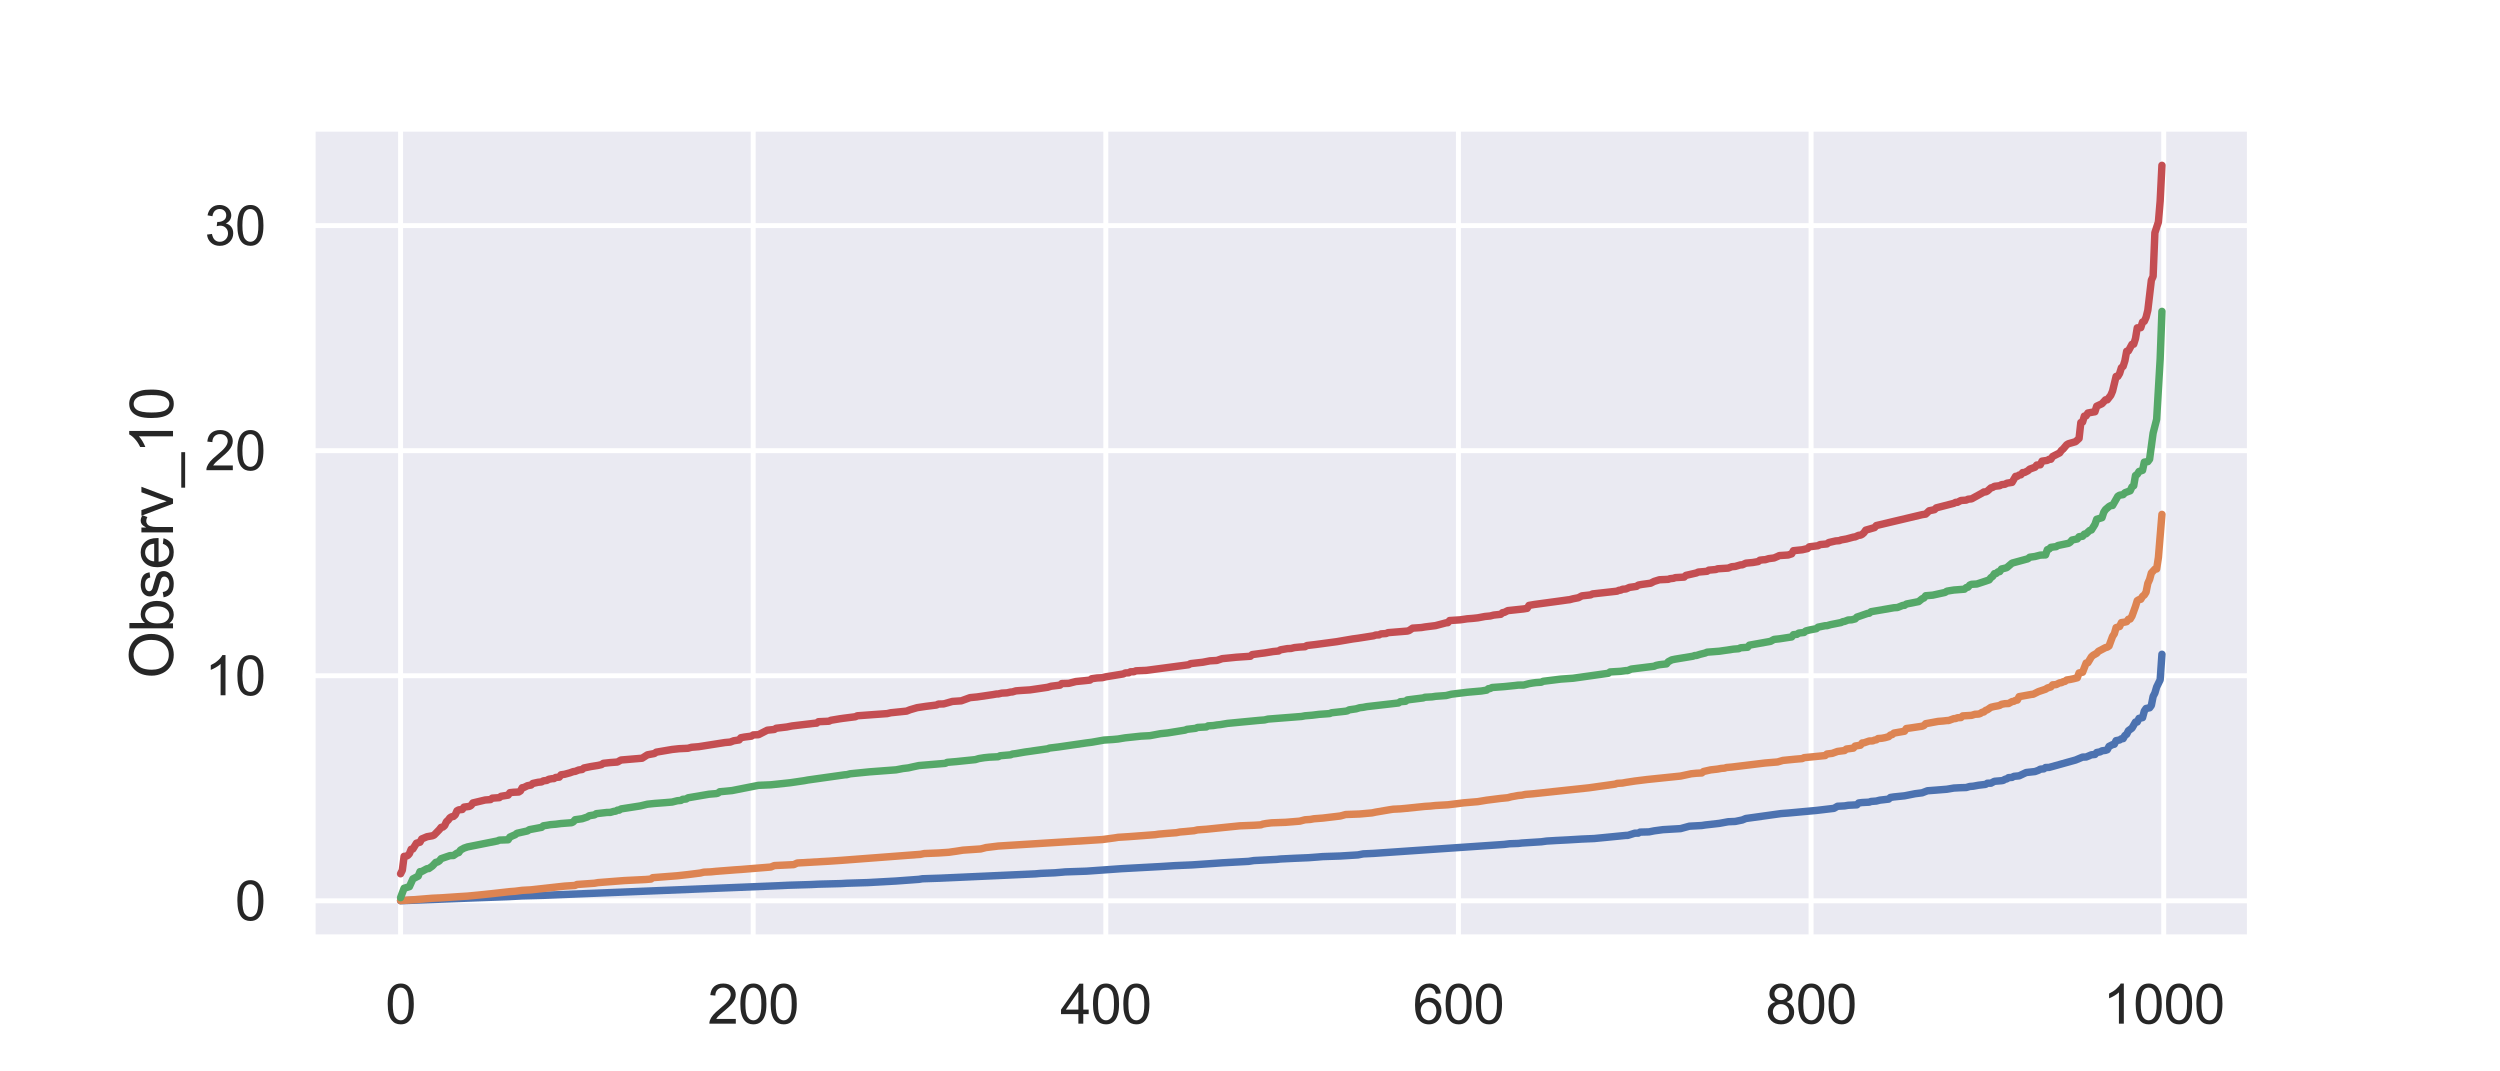 <?xml version="1.0" encoding="utf-8" standalone="no"?>
<!DOCTYPE svg PUBLIC "-//W3C//DTD SVG 1.1//EN"
  "http://www.w3.org/Graphics/SVG/1.1/DTD/svg11.dtd">
<svg xmlns:xlink="http://www.w3.org/1999/xlink" width="504pt" height="216pt" viewBox="0 0 504 216" xmlns="http://www.w3.org/2000/svg" version="1.1">
 <defs>
  <style type="text/css">*{stroke-linejoin: round; stroke-linecap: butt}</style>
 </defs>
 <g id="figure_1">
  <g id="patch_1">
   <path d="M 0 216 
L 504 216 
L 504 0 
L 0 0 
z
" style="fill: #ffffff"/>
  </g>
  <g id="axes_1">
   <g id="patch_2">
    <path d="M 63 189 
L 453.6 189 
L 453.6 25.92 
L 63 25.92 
z
" style="fill: #eaeaf2"/>
   </g>
   <g id="matplotlib.axis_1">
    <g id="xtick_1">
     <g id="line2d_1">
      <path d="M 80.755 189 
L 80.755 25.92 
" clip-path="url(#p5b72f48b42)" style="fill: none; stroke: #ffffff; stroke-linecap: round"/>
     </g>
     <g id="text_1">
      <!-- 0 -->
      <g style="fill: #262626" transform="translate(77.696 206.374)scale(0.11 -0.11)">
       <defs>
        <path id="ArialMT-30" d="M 266 2259 
Q 266 3072 433 3567 
Q 600 4063 929 4331 
Q 1259 4600 1759 4600 
Q 2128 4600 2406 4451 
Q 2684 4303 2865 4023 
Q 3047 3744 3150 3342 
Q 3253 2941 3253 2259 
Q 3253 1453 3087 958 
Q 2922 463 2592 192 
Q 2263 -78 1759 -78 
Q 1097 -78 719 397 
Q 266 969 266 2259 
z
M 844 2259 
Q 844 1131 1108 757 
Q 1372 384 1759 384 
Q 2147 384 2411 759 
Q 2675 1134 2675 2259 
Q 2675 3391 2411 3762 
Q 2147 4134 1753 4134 
Q 1366 4134 1134 3806 
Q 844 3388 844 2259 
z
" transform="scale(0.016)"/>
       </defs>
       <use xlink:href="#ArialMT-30"/>
      </g>
     </g>
    </g>
    <g id="xtick_2">
     <g id="line2d_2">
      <path d="M 151.844 189 
L 151.844 25.92 
" clip-path="url(#p5b72f48b42)" style="fill: none; stroke: #ffffff; stroke-linecap: round"/>
     </g>
     <g id="text_2">
      <!-- 200 -->
      <g style="fill: #262626" transform="translate(142.668 206.374)scale(0.11 -0.11)">
       <defs>
        <path id="ArialMT-32" d="M 3222 541 
L 3222 0 
L 194 0 
Q 188 203 259 391 
Q 375 700 629 1000 
Q 884 1300 1366 1694 
Q 2113 2306 2375 2664 
Q 2638 3022 2638 3341 
Q 2638 3675 2398 3904 
Q 2159 4134 1775 4134 
Q 1369 4134 1125 3890 
Q 881 3647 878 3216 
L 300 3275 
Q 359 3922 746 4261 
Q 1134 4600 1788 4600 
Q 2447 4600 2831 4234 
Q 3216 3869 3216 3328 
Q 3216 3053 3103 2787 
Q 2991 2522 2730 2228 
Q 2469 1934 1863 1422 
Q 1356 997 1212 845 
Q 1069 694 975 541 
L 3222 541 
z
" transform="scale(0.016)"/>
       </defs>
       <use xlink:href="#ArialMT-32"/>
       <use xlink:href="#ArialMT-30" x="55.615"/>
       <use xlink:href="#ArialMT-30" x="111.23"/>
      </g>
     </g>
    </g>
    <g id="xtick_3">
     <g id="line2d_3">
      <path d="M 222.933 189 
L 222.933 25.92 
" clip-path="url(#p5b72f48b42)" style="fill: none; stroke: #ffffff; stroke-linecap: round"/>
     </g>
     <g id="text_3">
      <!-- 400 -->
      <g style="fill: #262626" transform="translate(213.758 206.374)scale(0.11 -0.11)">
       <defs>
        <path id="ArialMT-34" d="M 2069 0 
L 2069 1097 
L 81 1097 
L 81 1613 
L 2172 4581 
L 2631 4581 
L 2631 1613 
L 3250 1613 
L 3250 1097 
L 2631 1097 
L 2631 0 
L 2069 0 
z
M 2069 1613 
L 2069 3678 
L 634 1613 
L 2069 1613 
z
" transform="scale(0.016)"/>
       </defs>
       <use xlink:href="#ArialMT-34"/>
       <use xlink:href="#ArialMT-30" x="55.615"/>
       <use xlink:href="#ArialMT-30" x="111.23"/>
      </g>
     </g>
    </g>
    <g id="xtick_4">
     <g id="line2d_4">
      <path d="M 294.022 189 
L 294.022 25.92 
" clip-path="url(#p5b72f48b42)" style="fill: none; stroke: #ffffff; stroke-linecap: round"/>
     </g>
     <g id="text_4">
      <!-- 600 -->
      <g style="fill: #262626" transform="translate(284.847 206.374)scale(0.11 -0.11)">
       <defs>
        <path id="ArialMT-36" d="M 3184 3459 
L 2625 3416 
Q 2550 3747 2413 3897 
Q 2184 4138 1850 4138 
Q 1581 4138 1378 3988 
Q 1113 3794 959 3422 
Q 806 3050 800 2363 
Q 1003 2672 1297 2822 
Q 1591 2972 1913 2972 
Q 2475 2972 2870 2558 
Q 3266 2144 3266 1488 
Q 3266 1056 3080 686 
Q 2894 316 2569 119 
Q 2244 -78 1831 -78 
Q 1128 -78 684 439 
Q 241 956 241 2144 
Q 241 3472 731 4075 
Q 1159 4600 1884 4600 
Q 2425 4600 2770 4297 
Q 3116 3994 3184 3459 
z
M 888 1484 
Q 888 1194 1011 928 
Q 1134 663 1356 523 
Q 1578 384 1822 384 
Q 2178 384 2434 671 
Q 2691 959 2691 1453 
Q 2691 1928 2437 2201 
Q 2184 2475 1800 2475 
Q 1419 2475 1153 2201 
Q 888 1928 888 1484 
z
" transform="scale(0.016)"/>
       </defs>
       <use xlink:href="#ArialMT-36"/>
       <use xlink:href="#ArialMT-30" x="55.615"/>
       <use xlink:href="#ArialMT-30" x="111.23"/>
      </g>
     </g>
    </g>
    <g id="xtick_5">
     <g id="line2d_5">
      <path d="M 365.112 189 
L 365.112 25.92 
" clip-path="url(#p5b72f48b42)" style="fill: none; stroke: #ffffff; stroke-linecap: round"/>
     </g>
     <g id="text_5">
      <!-- 800 -->
      <g style="fill: #262626" transform="translate(355.936 206.374)scale(0.11 -0.11)">
       <defs>
        <path id="ArialMT-38" d="M 1131 2484 
Q 781 2613 612 2850 
Q 444 3088 444 3419 
Q 444 3919 803 4259 
Q 1163 4600 1759 4600 
Q 2359 4600 2725 4251 
Q 3091 3903 3091 3403 
Q 3091 3084 2923 2848 
Q 2756 2613 2416 2484 
Q 2838 2347 3058 2040 
Q 3278 1734 3278 1309 
Q 3278 722 2862 322 
Q 2447 -78 1769 -78 
Q 1091 -78 675 323 
Q 259 725 259 1325 
Q 259 1772 486 2073 
Q 713 2375 1131 2484 
z
M 1019 3438 
Q 1019 3113 1228 2906 
Q 1438 2700 1772 2700 
Q 2097 2700 2305 2904 
Q 2513 3109 2513 3406 
Q 2513 3716 2298 3927 
Q 2084 4138 1766 4138 
Q 1444 4138 1231 3931 
Q 1019 3725 1019 3438 
z
M 838 1322 
Q 838 1081 952 856 
Q 1066 631 1291 507 
Q 1516 384 1775 384 
Q 2178 384 2440 643 
Q 2703 903 2703 1303 
Q 2703 1709 2433 1975 
Q 2163 2241 1756 2241 
Q 1359 2241 1098 1978 
Q 838 1716 838 1322 
z
" transform="scale(0.016)"/>
       </defs>
       <use xlink:href="#ArialMT-38"/>
       <use xlink:href="#ArialMT-30" x="55.615"/>
       <use xlink:href="#ArialMT-30" x="111.23"/>
      </g>
     </g>
    </g>
    <g id="xtick_6">
     <g id="line2d_6">
      <path d="M 436.201 189 
L 436.201 25.92 
" clip-path="url(#p5b72f48b42)" style="fill: none; stroke: #ffffff; stroke-linecap: round"/>
     </g>
     <g id="text_6">
      <!-- 1000 -->
      <g style="fill: #262626" transform="translate(423.967 206.374)scale(0.11 -0.11)">
       <defs>
        <path id="ArialMT-31" d="M 2384 0 
L 1822 0 
L 1822 3584 
Q 1619 3391 1289 3197 
Q 959 3003 697 2906 
L 697 3450 
Q 1169 3672 1522 3987 
Q 1875 4303 2022 4600 
L 2384 4600 
L 2384 0 
z
" transform="scale(0.016)"/>
       </defs>
       <use xlink:href="#ArialMT-31"/>
       <use xlink:href="#ArialMT-30" x="55.615"/>
       <use xlink:href="#ArialMT-30" x="111.23"/>
       <use xlink:href="#ArialMT-30" x="166.846"/>
      </g>
     </g>
    </g>
   </g>
   <g id="matplotlib.axis_2">
    <g id="ytick_1">
     <g id="line2d_7">
      <path d="M 63 181.599 
L 453.6 181.599 
" clip-path="url(#p5b72f48b42)" style="fill: none; stroke: #ffffff; stroke-linecap: round"/>
     </g>
     <g id="text_7">
      <!-- 0 -->
      <g style="fill: #262626" transform="translate(47.383 185.536)scale(0.11 -0.11)">
       <use xlink:href="#ArialMT-30"/>
      </g>
     </g>
    </g>
    <g id="ytick_2">
     <g id="line2d_8">
      <path d="M 63 136.227 
L 453.6 136.227 
" clip-path="url(#p5b72f48b42)" style="fill: none; stroke: #ffffff; stroke-linecap: round"/>
     </g>
     <g id="text_8">
      <!-- 10 -->
      <g style="fill: #262626" transform="translate(41.266 140.164)scale(0.11 -0.11)">
       <use xlink:href="#ArialMT-31"/>
       <use xlink:href="#ArialMT-30" x="55.615"/>
      </g>
     </g>
    </g>
    <g id="ytick_3">
     <g id="line2d_9">
      <path d="M 63 90.855 
L 453.6 90.855 
" clip-path="url(#p5b72f48b42)" style="fill: none; stroke: #ffffff; stroke-linecap: round"/>
     </g>
     <g id="text_9">
      <!-- 20 -->
      <g style="fill: #262626" transform="translate(41.266 94.792)scale(0.11 -0.11)">
       <use xlink:href="#ArialMT-32"/>
       <use xlink:href="#ArialMT-30" x="55.615"/>
      </g>
     </g>
    </g>
    <g id="ytick_4">
     <g id="line2d_10">
      <path d="M 63 45.484 
L 453.6 45.484 
" clip-path="url(#p5b72f48b42)" style="fill: none; stroke: #ffffff; stroke-linecap: round"/>
     </g>
     <g id="text_10">
      <!-- 30 -->
      <g style="fill: #262626" transform="translate(41.266 49.42)scale(0.11 -0.11)">
       <defs>
        <path id="ArialMT-33" d="M 269 1209 
L 831 1284 
Q 928 806 1161 595 
Q 1394 384 1728 384 
Q 2125 384 2398 659 
Q 2672 934 2672 1341 
Q 2672 1728 2419 1979 
Q 2166 2231 1775 2231 
Q 1616 2231 1378 2169 
L 1441 2663 
Q 1497 2656 1531 2656 
Q 1891 2656 2178 2843 
Q 2466 3031 2466 3422 
Q 2466 3731 2256 3934 
Q 2047 4138 1716 4138 
Q 1388 4138 1169 3931 
Q 950 3725 888 3313 
L 325 3413 
Q 428 3978 793 4289 
Q 1159 4600 1703 4600 
Q 2078 4600 2393 4439 
Q 2709 4278 2876 4000 
Q 3044 3722 3044 3409 
Q 3044 3113 2884 2869 
Q 2725 2625 2413 2481 
Q 2819 2388 3044 2092 
Q 3269 1797 3269 1353 
Q 3269 753 2831 336 
Q 2394 -81 1725 -81 
Q 1122 -81 723 278 
Q 325 638 269 1209 
z
" transform="scale(0.016)"/>
       </defs>
       <use xlink:href="#ArialMT-33"/>
       <use xlink:href="#ArialMT-30" x="55.615"/>
      </g>
     </g>
    </g>
    <g id="text_11">
     <!-- Observ_10 -->
     <g style="fill: #262626" transform="translate(34.881 136.808)rotate(-90)scale(0.12 -0.12)">
      <defs>
       <path id="ArialMT-4f" d="M 309 2231 
Q 309 3372 921 4017 
Q 1534 4663 2503 4663 
Q 3138 4663 3647 4359 
Q 4156 4056 4423 3514 
Q 4691 2972 4691 2284 
Q 4691 1588 4409 1038 
Q 4128 488 3612 205 
Q 3097 -78 2500 -78 
Q 1853 -78 1343 234 
Q 834 547 571 1087 
Q 309 1628 309 2231 
z
M 934 2222 
Q 934 1394 1379 917 
Q 1825 441 2497 441 
Q 3181 441 3623 922 
Q 4066 1403 4066 2288 
Q 4066 2847 3877 3264 
Q 3688 3681 3323 3911 
Q 2959 4141 2506 4141 
Q 1863 4141 1398 3698 
Q 934 3256 934 2222 
z
" transform="scale(0.016)"/>
       <path id="ArialMT-62" d="M 941 0 
L 419 0 
L 419 4581 
L 981 4581 
L 981 2947 
Q 1338 3394 1891 3394 
Q 2197 3394 2470 3270 
Q 2744 3147 2920 2923 
Q 3097 2700 3197 2384 
Q 3297 2069 3297 1709 
Q 3297 856 2875 390 
Q 2453 -75 1863 -75 
Q 1275 -75 941 416 
L 941 0 
z
M 934 1684 
Q 934 1088 1097 822 
Q 1363 388 1816 388 
Q 2184 388 2453 708 
Q 2722 1028 2722 1663 
Q 2722 2313 2464 2622 
Q 2206 2931 1841 2931 
Q 1472 2931 1203 2611 
Q 934 2291 934 1684 
z
" transform="scale(0.016)"/>
       <path id="ArialMT-73" d="M 197 991 
L 753 1078 
Q 800 744 1014 566 
Q 1228 388 1613 388 
Q 2000 388 2187 545 
Q 2375 703 2375 916 
Q 2375 1106 2209 1216 
Q 2094 1291 1634 1406 
Q 1016 1563 777 1677 
Q 538 1791 414 1992 
Q 291 2194 291 2438 
Q 291 2659 392 2848 
Q 494 3038 669 3163 
Q 800 3259 1026 3326 
Q 1253 3394 1513 3394 
Q 1903 3394 2198 3281 
Q 2494 3169 2634 2976 
Q 2775 2784 2828 2463 
L 2278 2388 
Q 2241 2644 2061 2787 
Q 1881 2931 1553 2931 
Q 1166 2931 1000 2803 
Q 834 2675 834 2503 
Q 834 2394 903 2306 
Q 972 2216 1119 2156 
Q 1203 2125 1616 2013 
Q 2213 1853 2448 1751 
Q 2684 1650 2818 1456 
Q 2953 1263 2953 975 
Q 2953 694 2789 445 
Q 2625 197 2315 61 
Q 2006 -75 1616 -75 
Q 969 -75 630 194 
Q 291 463 197 991 
z
" transform="scale(0.016)"/>
       <path id="ArialMT-65" d="M 2694 1069 
L 3275 997 
Q 3138 488 2766 206 
Q 2394 -75 1816 -75 
Q 1088 -75 661 373 
Q 234 822 234 1631 
Q 234 2469 665 2931 
Q 1097 3394 1784 3394 
Q 2450 3394 2872 2941 
Q 3294 2488 3294 1666 
Q 3294 1616 3291 1516 
L 816 1516 
Q 847 969 1125 678 
Q 1403 388 1819 388 
Q 2128 388 2347 550 
Q 2566 713 2694 1069 
z
M 847 1978 
L 2700 1978 
Q 2663 2397 2488 2606 
Q 2219 2931 1791 2931 
Q 1403 2931 1139 2672 
Q 875 2413 847 1978 
z
" transform="scale(0.016)"/>
       <path id="ArialMT-72" d="M 416 0 
L 416 3319 
L 922 3319 
L 922 2816 
Q 1116 3169 1280 3281 
Q 1444 3394 1641 3394 
Q 1925 3394 2219 3213 
L 2025 2691 
Q 1819 2813 1613 2813 
Q 1428 2813 1281 2702 
Q 1134 2591 1072 2394 
Q 978 2094 978 1738 
L 978 0 
L 416 0 
z
" transform="scale(0.016)"/>
       <path id="ArialMT-76" d="M 1344 0 
L 81 3319 
L 675 3319 
L 1388 1331 
Q 1503 1009 1600 663 
Q 1675 925 1809 1294 
L 2547 3319 
L 3125 3319 
L 1869 0 
L 1344 0 
z
" transform="scale(0.016)"/>
       <path id="ArialMT-5f" d="M -97 -1272 
L -97 -866 
L 3631 -866 
L 3631 -1272 
L -97 -1272 
z
" transform="scale(0.016)"/>
      </defs>
      <use xlink:href="#ArialMT-4f"/>
      <use xlink:href="#ArialMT-62" x="77.783"/>
      <use xlink:href="#ArialMT-73" x="133.398"/>
      <use xlink:href="#ArialMT-65" x="183.398"/>
      <use xlink:href="#ArialMT-72" x="239.014"/>
      <use xlink:href="#ArialMT-76" x="272.314"/>
      <use xlink:href="#ArialMT-5f" x="322.314"/>
      <use xlink:href="#ArialMT-31" x="377.93"/>
      <use xlink:href="#ArialMT-30" x="433.545"/>
     </g>
    </g>
   </g>
   <g id="line2d_11">
    <path d="M 80.755 181.587 
L 95.683 181.011 
L 102.437 180.767 
L 105.28 180.617 
L 109.546 180.5 
L 156.82 178.566 
L 158.953 178.464 
L 163.574 178.322 
L 164.995 178.249 
L 169.616 178.128 
L 170.682 178.062 
L 174.948 177.931 
L 180.635 177.615 
L 185.256 177.274 
L 185.967 177.157 
L 189.521 177.041 
L 208.715 176.172 
L 209.782 176.077 
L 212.625 175.958 
L 214.047 175.841 
L 214.758 175.774 
L 219.023 175.629 
L 226.132 175.123 
L 233.952 174.697 
L 236.795 174.515 
L 240.35 174.363 
L 244.615 174.07 
L 246.393 173.945 
L 251.724 173.652 
L 252.791 173.487 
L 257.411 173.253 
L 258.122 173.172 
L 260.966 173.033 
L 263.809 172.912 
L 265.587 172.779 
L 266.653 172.689 
L 270.207 172.571 
L 273.762 172.351 
L 274.828 172.141 
L 276.961 172.041 
L 303.264 170.235 
L 304.33 170.101 
L 306.108 170.037 
L 306.818 169.951 
L 310.728 169.704 
L 311.795 169.558 
L 313.572 169.452 
L 316.06 169.324 
L 318.904 169.154 
L 321.392 169.048 
L 327.79 168.418 
L 328.145 168.417 
L 329.567 167.973 
L 330.278 167.961 
L 330.633 167.755 
L 332.411 167.708 
L 333.477 167.499 
L 335.254 167.259 
L 338.809 167.048 
L 340.586 166.559 
L 343.074 166.423 
L 343.785 166.312 
L 346.628 165.99 
L 348.406 165.665 
L 349.827 165.602 
L 351.249 165.307 
L 351.96 165.01 
L 359.069 164.017 
L 360.491 163.91 
L 366.178 163.386 
L 369.732 162.962 
L 370.443 162.544 
L 371.865 162.469 
L 372.576 162.346 
L 374.353 162.255 
L 374.709 161.877 
L 375.42 161.789 
L 376.841 161.716 
L 377.197 161.577 
L 378.263 161.493 
L 378.974 161.31 
L 380.751 161.103 
L 381.107 160.764 
L 381.818 160.657 
L 383.95 160.437 
L 386.083 160.013 
L 387.505 159.83 
L 388.571 159.419 
L 390.348 159.284 
L 392.481 159.111 
L 393.903 158.871 
L 395.325 158.798 
L 396.391 158.766 
L 397.102 158.555 
L 397.813 158.497 
L 398.879 158.299 
L 400.301 158.131 
L 400.656 157.898 
L 401.367 157.892 
L 402.078 157.51 
L 403.5 157.39 
L 403.855 157.325 
L 404.211 157.1 
L 404.566 157.026 
L 404.922 156.772 
L 405.633 156.725 
L 405.988 156.513 
L 407.054 156.41 
L 408.476 155.74 
L 410.253 155.544 
L 410.964 155.285 
L 411.32 155.065 
L 412.031 155.001 
L 412.386 154.733 
L 413.097 154.711 
L 418.429 153.224 
L 419.85 152.629 
L 420.561 152.616 
L 421.628 152.167 
L 422.338 152.102 
L 422.694 151.706 
L 423.405 151.572 
L 423.76 151.367 
L 424.471 151.272 
L 424.827 151.145 
L 425.182 150.47 
L 425.893 150.115 
L 426.248 150.036 
L 426.604 149.314 
L 427.315 149.18 
L 427.67 148.941 
L 428.026 148.905 
L 428.381 148.272 
L 428.737 148.026 
L 429.092 147.309 
L 429.803 146.791 
L 430.514 145.565 
L 430.869 145.546 
L 431.225 144.823 
L 431.936 144.677 
L 432.291 143.352 
L 432.646 142.831 
L 433.357 142.691 
L 433.713 142.208 
L 434.068 140.402 
L 434.424 139.712 
L 434.779 138.5 
L 435.49 137.047 
L 435.845 131.902 
L 435.845 131.902 
" clip-path="url(#p5b72f48b42)" style="fill: none; stroke: #4c72b0; stroke-width: 1.5; stroke-linecap: round"/>
   </g>
   <g id="line2d_12">
    <path d="M 80.755 181.561 
L 83.598 181.373 
L 87.153 181.086 
L 88.93 181.004 
L 92.484 180.764 
L 94.262 180.654 
L 96.394 180.448 
L 98.882 180.191 
L 102.792 179.754 
L 103.859 179.673 
L 105.28 179.491 
L 107.058 179.391 
L 113.811 178.641 
L 115.944 178.503 
L 116.299 178.311 
L 119.854 178.06 
L 120.565 177.934 
L 125.896 177.52 
L 130.162 177.309 
L 131.228 177.22 
L 131.583 176.939 
L 136.56 176.551 
L 138.692 176.314 
L 141.18 176.002 
L 141.891 175.829 
L 143.313 175.766 
L 144.379 175.658 
L 148.289 175.354 
L 149.356 175.286 
L 155.398 174.793 
L 156.109 174.5 
L 160.019 174.311 
L 160.73 173.981 
L 166.062 173.677 
L 167.128 173.616 
L 169.616 173.446 
L 185.611 172.228 
L 186.322 172.076 
L 189.166 171.961 
L 191.298 171.819 
L 192.009 171.714 
L 192.72 171.614 
L 194.142 171.391 
L 197.696 171.147 
L 198.763 170.87 
L 201.251 170.563 
L 222.222 169.254 
L 222.933 169.158 
L 224.71 168.918 
L 225.421 168.803 
L 227.554 168.67 
L 232.886 168.27 
L 233.596 168.16 
L 235.374 168.006 
L 237.151 167.87 
L 237.862 167.733 
L 238.928 167.642 
L 239.639 167.571 
L 240.705 167.475 
L 241.416 167.306 
L 243.194 167.176 
L 249.947 166.488 
L 252.791 166.375 
L 254.212 166.288 
L 254.568 166.143 
L 255.279 166.013 
L 256.345 165.883 
L 259.189 165.778 
L 262.032 165.545 
L 263.099 165.266 
L 264.165 165.197 
L 264.876 165.065 
L 266.653 164.927 
L 270.207 164.503 
L 271.274 164.208 
L 274.117 164.102 
L 276.605 163.878 
L 277.316 163.726 
L 280.16 163.242 
L 280.871 163.137 
L 282.293 163.068 
L 283.359 162.971 
L 287.269 162.567 
L 288.335 162.503 
L 289.402 162.388 
L 291.89 162.247 
L 295.089 161.851 
L 297.932 161.611 
L 299.709 161.318 
L 302.553 160.957 
L 303.975 160.818 
L 304.686 160.625 
L 306.108 160.368 
L 306.818 160.309 
L 307.529 160.153 
L 308.951 160.039 
L 320.325 158.822 
L 325.657 158.071 
L 326.013 157.929 
L 327.079 157.865 
L 327.79 157.732 
L 328.856 157.571 
L 329.567 157.46 
L 332.055 157.15 
L 338.809 156.453 
L 340.941 155.993 
L 342.008 155.884 
L 343.074 155.83 
L 343.429 155.533 
L 344.851 155.21 
L 346.273 155.046 
L 346.984 154.915 
L 347.695 154.855 
L 348.05 154.732 
L 349.117 154.639 
L 355.87 153.817 
L 358.358 153.611 
L 359.424 153.303 
L 361.913 153.053 
L 363.334 152.933 
L 363.69 152.745 
L 367.955 152.321 
L 368.311 152.007 
L 369.377 151.878 
L 370.443 151.49 
L 371.865 151.308 
L 372.221 151.008 
L 373.642 150.821 
L 373.998 150.402 
L 375.064 150.231 
L 375.42 149.782 
L 375.775 149.754 
L 376.841 149.385 
L 377.552 149.364 
L 377.908 149.196 
L 378.263 149.152 
L 378.619 148.891 
L 379.329 148.84 
L 380.04 148.709 
L 380.751 148.512 
L 381.107 148.183 
L 381.462 148.098 
L 381.818 147.79 
L 383.95 147.415 
L 384.306 146.871 
L 385.017 146.777 
L 387.505 146.405 
L 387.86 146.271 
L 388.216 145.896 
L 390.704 145.437 
L 391.77 145.351 
L 392.481 145.264 
L 392.836 145.26 
L 393.903 144.873 
L 394.258 144.864 
L 394.614 144.7 
L 395.325 144.661 
L 395.68 144.326 
L 397.457 144.216 
L 398.168 143.995 
L 398.879 143.958 
L 399.234 143.84 
L 399.59 143.596 
L 399.945 143.534 
L 400.301 143.212 
L 400.656 143.088 
L 401.367 142.592 
L 402.078 142.422 
L 402.789 142.295 
L 403.144 142.207 
L 403.5 141.986 
L 404.211 141.859 
L 404.922 141.833 
L 405.633 141.435 
L 405.988 141.39 
L 406.343 141.183 
L 406.699 141.136 
L 407.054 140.445 
L 409.542 139.991 
L 409.898 139.956 
L 410.964 139.427 
L 412.386 138.947 
L 412.741 138.705 
L 413.452 138.492 
L 413.808 138.071 
L 414.519 138.017 
L 415.23 137.659 
L 415.585 137.638 
L 415.94 137.434 
L 416.296 137.367 
L 416.651 137.085 
L 417.362 136.975 
L 418.073 136.823 
L 418.784 136.641 
L 419.139 135.663 
L 419.85 135.524 
L 420.561 133.67 
L 420.917 133.603 
L 421.628 132.411 
L 421.983 132.099 
L 422.694 131.695 
L 423.049 131.304 
L 424.471 130.556 
L 424.827 130.47 
L 425.182 130.226 
L 425.893 128.295 
L 426.248 127.771 
L 426.604 126.532 
L 427.315 126.298 
L 427.67 125.518 
L 428.381 125.417 
L 428.737 125.328 
L 429.092 124.834 
L 429.447 124.793 
L 429.803 124.215 
L 430.514 122.251 
L 430.869 121.097 
L 431.225 120.878 
L 431.58 120.813 
L 431.936 120.224 
L 432.291 119.955 
L 432.646 119.388 
L 433.002 117.599 
L 433.357 116.817 
L 433.713 115.511 
L 434.424 114.739 
L 434.779 114.704 
L 435.135 112.382 
L 435.845 103.701 
L 435.845 103.701 
" clip-path="url(#p5b72f48b42)" style="fill: none; stroke: #dd8452; stroke-width: 1.5; stroke-linecap: round"/>
   </g>
   <g id="line2d_13">
    <path d="M 80.755 180.968 
L 81.465 179.074 
L 82.532 178.755 
L 83.243 177.183 
L 84.309 176.627 
L 84.664 175.727 
L 85.02 175.701 
L 86.086 175.125 
L 86.442 175.102 
L 87.153 174.601 
L 87.863 173.846 
L 88.219 173.785 
L 88.574 173.545 
L 88.93 173.106 
L 90.707 172.494 
L 91.418 172.471 
L 92.129 171.988 
L 92.484 171.878 
L 92.84 171.373 
L 93.551 170.979 
L 94.262 170.737 
L 100.304 169.529 
L 100.66 169.366 
L 102.437 169.299 
L 102.792 168.751 
L 103.503 168.429 
L 103.859 168.283 
L 104.214 167.993 
L 106.347 167.513 
L 106.702 167.262 
L 109.19 166.792 
L 109.546 166.479 
L 110.257 166.376 
L 110.967 166.25 
L 112.034 166.162 
L 113.1 166.023 
L 115.233 165.859 
L 115.588 165.677 
L 115.944 165.256 
L 117.366 165.056 
L 118.432 164.699 
L 118.787 164.452 
L 119.854 164.28 
L 120.209 164.037 
L 122.342 163.792 
L 123.053 163.776 
L 123.764 163.57 
L 124.119 163.536 
L 124.474 163.324 
L 124.83 163.324 
L 125.185 163.08 
L 129.095 162.471 
L 130.517 162.127 
L 131.939 161.977 
L 134.071 161.814 
L 135.493 161.694 
L 136.56 161.425 
L 137.271 161.366 
L 137.626 161.144 
L 138.337 161.08 
L 138.692 160.839 
L 142.958 160.109 
L 144.379 159.99 
L 144.735 159.906 
L 145.09 159.618 
L 147.578 159.378 
L 152.91 158.323 
L 155.398 158.216 
L 159.308 157.8 
L 162.152 157.382 
L 162.863 157.249 
L 170.327 156.195 
L 170.682 156.18 
L 171.393 155.995 
L 175.303 155.603 
L 180.635 155.2 
L 182.057 154.932 
L 183.123 154.805 
L 183.834 154.64 
L 185.256 154.335 
L 190.587 153.888 
L 190.943 153.692 
L 192.72 153.541 
L 196.63 153.138 
L 197.341 152.927 
L 198.407 152.756 
L 199.474 152.645 
L 201.251 152.557 
L 201.606 152.361 
L 202.673 152.262 
L 203.739 152.172 
L 204.094 152.015 
L 204.805 151.925 
L 206.583 151.615 
L 211.203 150.957 
L 211.559 150.809 
L 213.336 150.596 
L 219.023 149.772 
L 220.09 149.638 
L 222.578 149.197 
L 224.355 149.084 
L 225.421 148.984 
L 226.132 148.861 
L 226.843 148.746 
L 230.042 148.405 
L 231.819 148.31 
L 233.952 147.911 
L 235.374 147.763 
L 238.928 147.189 
L 239.284 147.035 
L 241.061 146.826 
L 241.416 146.652 
L 243.194 146.551 
L 243.549 146.335 
L 244.615 146.268 
L 245.326 146.148 
L 246.037 146.076 
L 247.459 145.838 
L 253.857 145.222 
L 254.923 145.14 
L 255.634 144.968 
L 262.388 144.439 
L 263.099 144.304 
L 264.52 144.188 
L 265.942 144.011 
L 267.364 143.911 
L 268.075 143.855 
L 268.43 143.694 
L 271.274 143.38 
L 271.629 143.305 
L 271.985 143.105 
L 273.406 142.897 
L 274.117 142.68 
L 274.828 142.597 
L 275.539 142.458 
L 281.937 141.722 
L 282.293 141.468 
L 283.359 141.379 
L 283.714 141.103 
L 286.913 140.702 
L 287.269 140.566 
L 288.691 140.489 
L 289.402 140.378 
L 291.534 140.222 
L 292.601 139.953 
L 295.8 139.558 
L 298.643 139.305 
L 299.709 139.13 
L 300.065 138.838 
L 300.42 138.812 
L 300.776 138.604 
L 303.264 138.42 
L 305.397 138.201 
L 306.108 138.115 
L 307.174 138.108 
L 308.24 137.827 
L 308.951 137.703 
L 309.662 137.607 
L 310.728 137.536 
L 311.084 137.352 
L 314.638 136.909 
L 317.126 136.733 
L 324.235 135.733 
L 324.591 135.463 
L 326.723 135.337 
L 327.79 135.193 
L 328.145 135.189 
L 328.856 134.885 
L 333.477 134.315 
L 333.832 134.151 
L 334.543 134 
L 335.965 133.841 
L 336.32 133.408 
L 337.031 133.027 
L 337.742 132.882 
L 341.297 132.293 
L 341.652 132.152 
L 342.008 132.143 
L 342.719 131.912 
L 343.785 131.645 
L 344.14 131.481 
L 346.628 131.286 
L 349.472 130.867 
L 350.538 130.782 
L 350.894 130.592 
L 352.316 130.49 
L 352.671 130.064 
L 356.936 129.297 
L 357.647 128.905 
L 358.714 128.79 
L 361.202 128.408 
L 361.557 127.952 
L 362.268 127.883 
L 362.624 127.629 
L 363.69 127.505 
L 364.045 127.201 
L 364.756 127.015 
L 366.178 126.739 
L 366.533 126.434 
L 367.955 126.142 
L 368.311 126.141 
L 369.022 125.933 
L 371.154 125.506 
L 371.51 125.327 
L 371.865 125.276 
L 372.576 124.995 
L 373.287 124.956 
L 373.998 124.775 
L 374.353 124.405 
L 376.486 123.668 
L 376.841 123.621 
L 377.197 123.32 
L 381.818 122.522 
L 382.529 122.477 
L 383.595 122.052 
L 383.95 122.039 
L 384.306 121.775 
L 386.794 121.283 
L 387.505 120.705 
L 387.86 120.557 
L 388.216 120.101 
L 389.637 119.983 
L 392.126 119.434 
L 392.481 119.186 
L 393.192 119.059 
L 393.903 118.948 
L 396.035 118.782 
L 396.391 118.456 
L 396.746 118.378 
L 397.102 117.948 
L 397.457 117.798 
L 398.524 117.736 
L 400.301 117.151 
L 401.012 116.906 
L 401.367 116.445 
L 401.723 116.198 
L 402.078 115.645 
L 402.433 115.606 
L 402.789 115.286 
L 403.144 115.232 
L 403.5 114.707 
L 404.211 114.54 
L 404.566 114.434 
L 405.633 113.523 
L 408.832 112.648 
L 409.187 112.336 
L 410.253 112.189 
L 411.32 111.911 
L 412.386 111.87 
L 412.741 110.819 
L 413.097 110.699 
L 413.452 110.343 
L 414.163 110.244 
L 414.519 110.208 
L 414.874 109.978 
L 417.007 109.529 
L 417.362 109.309 
L 417.718 108.875 
L 418.784 108.651 
L 419.139 108.201 
L 419.85 108.111 
L 420.206 107.678 
L 420.561 107.608 
L 421.272 106.944 
L 421.628 106.845 
L 422.338 105.715 
L 422.694 104.685 
L 423.76 104.367 
L 424.116 103.27 
L 424.471 102.728 
L 425.182 102.119 
L 425.538 101.919 
L 425.893 101.905 
L 426.959 100.053 
L 427.315 99.829 
L 428.026 99.717 
L 428.381 99.336 
L 429.447 98.939 
L 429.803 98.164 
L 430.158 97.926 
L 430.514 95.859 
L 430.869 95.631 
L 431.225 95.057 
L 431.936 94.817 
L 432.291 93.165 
L 433.002 93.059 
L 433.357 92.579 
L 434.068 87.315 
L 434.779 84.541 
L 435.49 72.354 
L 435.845 62.776 
L 435.845 62.776 
" clip-path="url(#p5b72f48b42)" style="fill: none; stroke: #55a868; stroke-width: 1.5; stroke-linecap: round"/>
   </g>
   <g id="line2d_14">
    <path d="M 80.755 176.15 
L 81.11 175.435 
L 81.465 172.641 
L 81.821 172.622 
L 82.176 172.482 
L 82.532 172.105 
L 82.887 171.212 
L 83.243 171.151 
L 83.954 169.988 
L 84.664 169.785 
L 85.02 169.131 
L 86.086 168.683 
L 87.153 168.496 
L 87.508 168.35 
L 88.574 167.254 
L 88.93 166.795 
L 89.285 166.737 
L 89.641 166.434 
L 89.996 165.656 
L 90.352 165.339 
L 90.707 164.862 
L 91.062 164.653 
L 91.418 164.592 
L 91.773 164.273 
L 92.129 163.461 
L 92.484 163.265 
L 93.195 163.193 
L 93.551 162.709 
L 94.617 162.574 
L 94.972 162.377 
L 95.328 161.872 
L 97.816 161.277 
L 98.882 161.198 
L 99.238 160.907 
L 100.66 160.808 
L 101.015 160.531 
L 102.437 160.301 
L 102.792 159.802 
L 103.503 159.722 
L 104.569 159.671 
L 104.925 159.444 
L 105.28 158.805 
L 105.636 158.748 
L 106.347 158.394 
L 107.058 158.268 
L 107.413 157.944 
L 108.479 157.707 
L 109.19 157.635 
L 109.546 157.417 
L 110.257 157.332 
L 110.612 157.108 
L 111.323 156.974 
L 111.678 156.964 
L 112.034 156.734 
L 112.745 156.676 
L 113.1 156.199 
L 113.811 156.097 
L 114.877 155.808 
L 115.588 155.55 
L 115.944 155.516 
L 116.655 155.231 
L 117.366 155.129 
L 117.721 154.824 
L 119.143 154.533 
L 120.565 154.305 
L 121.275 154.144 
L 121.631 153.887 
L 123.053 153.731 
L 124.474 153.627 
L 125.185 153.219 
L 129.451 152.857 
L 130.517 152.175 
L 131.939 151.905 
L 132.294 151.639 
L 134.782 151.213 
L 135.493 151.092 
L 136.915 150.937 
L 138.692 150.853 
L 139.403 150.65 
L 140.825 150.535 
L 146.157 149.695 
L 147.223 149.601 
L 147.934 149.335 
L 148.645 149.225 
L 149 149.174 
L 149.356 148.729 
L 150.067 148.591 
L 151.488 148.406 
L 151.844 148.162 
L 152.91 148.115 
L 154.687 147.207 
L 156.109 147.058 
L 156.465 146.815 
L 158.597 146.563 
L 159.664 146.351 
L 164.284 145.802 
L 164.64 145.788 
L 164.995 145.498 
L 167.128 145.397 
L 167.483 145.212 
L 169.261 144.914 
L 169.972 144.811 
L 172.46 144.492 
L 172.815 144.303 
L 176.37 144.041 
L 178.858 143.861 
L 179.569 143.691 
L 182.768 143.361 
L 183.479 143.08 
L 184.9 142.664 
L 186.678 142.399 
L 188.81 142.131 
L 189.166 141.94 
L 190.232 141.908 
L 192.009 141.408 
L 193.431 141.312 
L 193.786 141.289 
L 195.564 140.643 
L 196.986 140.503 
L 200.185 140.033 
L 200.895 139.907 
L 201.251 139.899 
L 201.962 139.735 
L 203.028 139.676 
L 203.739 139.514 
L 204.094 139.495 
L 204.805 139.277 
L 205.872 139.195 
L 207.649 139.081 
L 211.203 138.559 
L 211.914 138.342 
L 213.691 138.127 
L 214.047 137.806 
L 215.469 137.763 
L 216.891 137.399 
L 218.668 137.225 
L 219.734 137.108 
L 220.09 136.83 
L 221.156 136.679 
L 222.222 136.621 
L 222.933 136.443 
L 226.488 135.861 
L 226.843 135.667 
L 227.554 135.636 
L 227.909 135.428 
L 228.62 135.42 
L 228.976 135.237 
L 231.108 135.145 
L 239.639 134.012 
L 239.995 133.789 
L 242.483 133.507 
L 243.904 133.23 
L 245.326 133.144 
L 246.393 132.783 
L 247.814 132.644 
L 249.236 132.498 
L 252.08 132.302 
L 252.435 131.966 
L 254.212 131.725 
L 254.923 131.638 
L 256.7 131.347 
L 257.767 131.243 
L 258.122 131.008 
L 259.544 130.76 
L 260.255 130.734 
L 260.966 130.554 
L 262.032 130.447 
L 263.099 130.377 
L 263.454 130.145 
L 265.231 129.933 
L 269.497 129.361 
L 272.696 128.812 
L 273.762 128.67 
L 276.961 128.168 
L 277.316 128.025 
L 278.027 127.995 
L 278.383 127.791 
L 279.449 127.721 
L 279.805 127.544 
L 283.714 127.225 
L 284.07 127.117 
L 284.781 126.635 
L 286.558 126.512 
L 287.269 126.391 
L 289.402 126.124 
L 291.534 125.559 
L 291.89 125.53 
L 292.245 125.1 
L 294.378 124.96 
L 295.8 124.75 
L 296.866 124.668 
L 297.932 124.554 
L 299.354 124.284 
L 300.42 124.182 
L 301.131 123.999 
L 302.553 123.844 
L 302.909 123.509 
L 303.264 123.465 
L 303.975 123.1 
L 305.041 122.986 
L 307.174 122.758 
L 307.885 122.639 
L 308.24 122.05 
L 309.307 121.865 
L 314.638 121.138 
L 316.06 120.936 
L 316.415 120.902 
L 317.126 120.713 
L 318.193 120.506 
L 318.904 120.126 
L 320.681 119.929 
L 321.036 119.738 
L 326.013 119.178 
L 326.368 118.998 
L 326.723 118.985 
L 327.079 118.792 
L 327.79 118.735 
L 328.501 118.418 
L 329.922 118.214 
L 330.278 117.955 
L 330.989 117.821 
L 332.766 117.576 
L 333.477 117.21 
L 334.543 116.879 
L 336.32 116.794 
L 336.676 116.664 
L 337.387 116.584 
L 337.742 116.451 
L 339.519 116.342 
L 339.875 115.998 
L 342.008 115.506 
L 342.363 115.33 
L 343.429 115.239 
L 344.14 115.173 
L 344.496 114.94 
L 345.918 114.812 
L 346.273 114.667 
L 348.406 114.531 
L 349.117 114.25 
L 349.827 114.191 
L 350.894 113.876 
L 351.249 113.874 
L 351.96 113.537 
L 353.382 113.397 
L 354.448 113.211 
L 354.804 112.928 
L 355.515 112.848 
L 355.87 112.84 
L 356.581 112.62 
L 357.647 112.483 
L 358.358 112.179 
L 358.714 112.003 
L 360.491 111.889 
L 361.202 111.654 
L 361.557 111.021 
L 363.334 110.834 
L 364.045 110.67 
L 364.401 110.589 
L 364.756 110.235 
L 366.533 110.016 
L 366.889 109.793 
L 368.311 109.656 
L 368.666 109.377 
L 370.088 109.049 
L 370.799 109.002 
L 371.154 108.85 
L 372.221 108.664 
L 373.642 108.28 
L 373.998 108.236 
L 374.709 107.915 
L 375.064 107.892 
L 375.42 107.71 
L 375.775 107.391 
L 376.13 106.877 
L 377.908 106.363 
L 378.263 105.953 
L 387.505 103.755 
L 388.216 103.646 
L 388.927 102.971 
L 389.993 102.749 
L 390.348 102.386 
L 393.903 101.466 
L 394.258 101.274 
L 394.614 101.272 
L 395.325 100.897 
L 396.391 100.827 
L 396.746 100.643 
L 397.457 100.572 
L 399.59 99.403 
L 399.945 99.175 
L 400.301 99.173 
L 400.656 99 
L 401.367 98.356 
L 401.723 98.266 
L 402.078 98.041 
L 403.144 97.919 
L 403.5 97.709 
L 404.211 97.629 
L 404.566 97.418 
L 405.633 97.247 
L 406.343 96.032 
L 406.699 96.021 
L 407.054 95.765 
L 407.41 95.72 
L 407.765 95.274 
L 408.121 95.267 
L 408.832 94.903 
L 409.187 94.573 
L 410.253 94.194 
L 410.609 93.754 
L 411.32 93.701 
L 411.675 92.965 
L 412.741 92.815 
L 413.097 92.596 
L 413.452 92.582 
L 413.808 92.031 
L 415.23 91.301 
L 415.585 90.803 
L 415.94 90.505 
L 416.651 89.659 
L 417.007 89.454 
L 418.429 89.045 
L 419.139 88.394 
L 419.495 85.182 
L 419.85 85.086 
L 420.206 83.878 
L 420.561 83.835 
L 420.917 83.264 
L 421.983 83.069 
L 422.338 83.012 
L 422.694 81.888 
L 423.76 81.387 
L 424.471 80.605 
L 424.827 80.604 
L 425.538 79.684 
L 425.893 78.844 
L 426.604 75.888 
L 426.959 75.879 
L 427.315 75.278 
L 427.67 74.136 
L 428.026 73.85 
L 428.381 72.723 
L 428.737 70.813 
L 429.092 70.744 
L 429.803 69.42 
L 430.158 69.386 
L 430.514 68.253 
L 430.869 66.094 
L 431.58 66.059 
L 431.936 64.922 
L 432.291 64.777 
L 432.646 63.977 
L 433.002 62.539 
L 433.713 56.485 
L 434.068 55.72 
L 434.424 46.923 
L 435.135 44.748 
L 435.49 40.504 
L 435.845 33.333 
L 435.845 33.333 
" clip-path="url(#p5b72f48b42)" style="fill: none; stroke: #c44e52; stroke-width: 1.5; stroke-linecap: round"/>
   </g>
   <g id="patch_3">
    <path d="M 63 189 
L 63 25.92 
" style="fill: none; stroke: #ffffff; stroke-width: 1.25; stroke-linejoin: miter; stroke-linecap: square"/>
   </g>
   <g id="patch_4">
    <path d="M 453.6 189 
L 453.6 25.92 
" style="fill: none; stroke: #ffffff; stroke-width: 1.25; stroke-linejoin: miter; stroke-linecap: square"/>
   </g>
   <g id="patch_5">
    <path d="M 63 189 
L 453.6 189 
" style="fill: none; stroke: #ffffff; stroke-width: 1.25; stroke-linejoin: miter; stroke-linecap: square"/>
   </g>
   <g id="patch_6">
    <path d="M 63 25.92 
L 453.6 25.92 
" style="fill: none; stroke: #ffffff; stroke-width: 1.25; stroke-linejoin: miter; stroke-linecap: square"/>
   </g>
  </g>
 </g>
 <defs>
  <clipPath id="p5b72f48b42">
   <rect x="63" y="25.92" width="390.6" height="163.08"/>
  </clipPath>
 </defs>
</svg>
